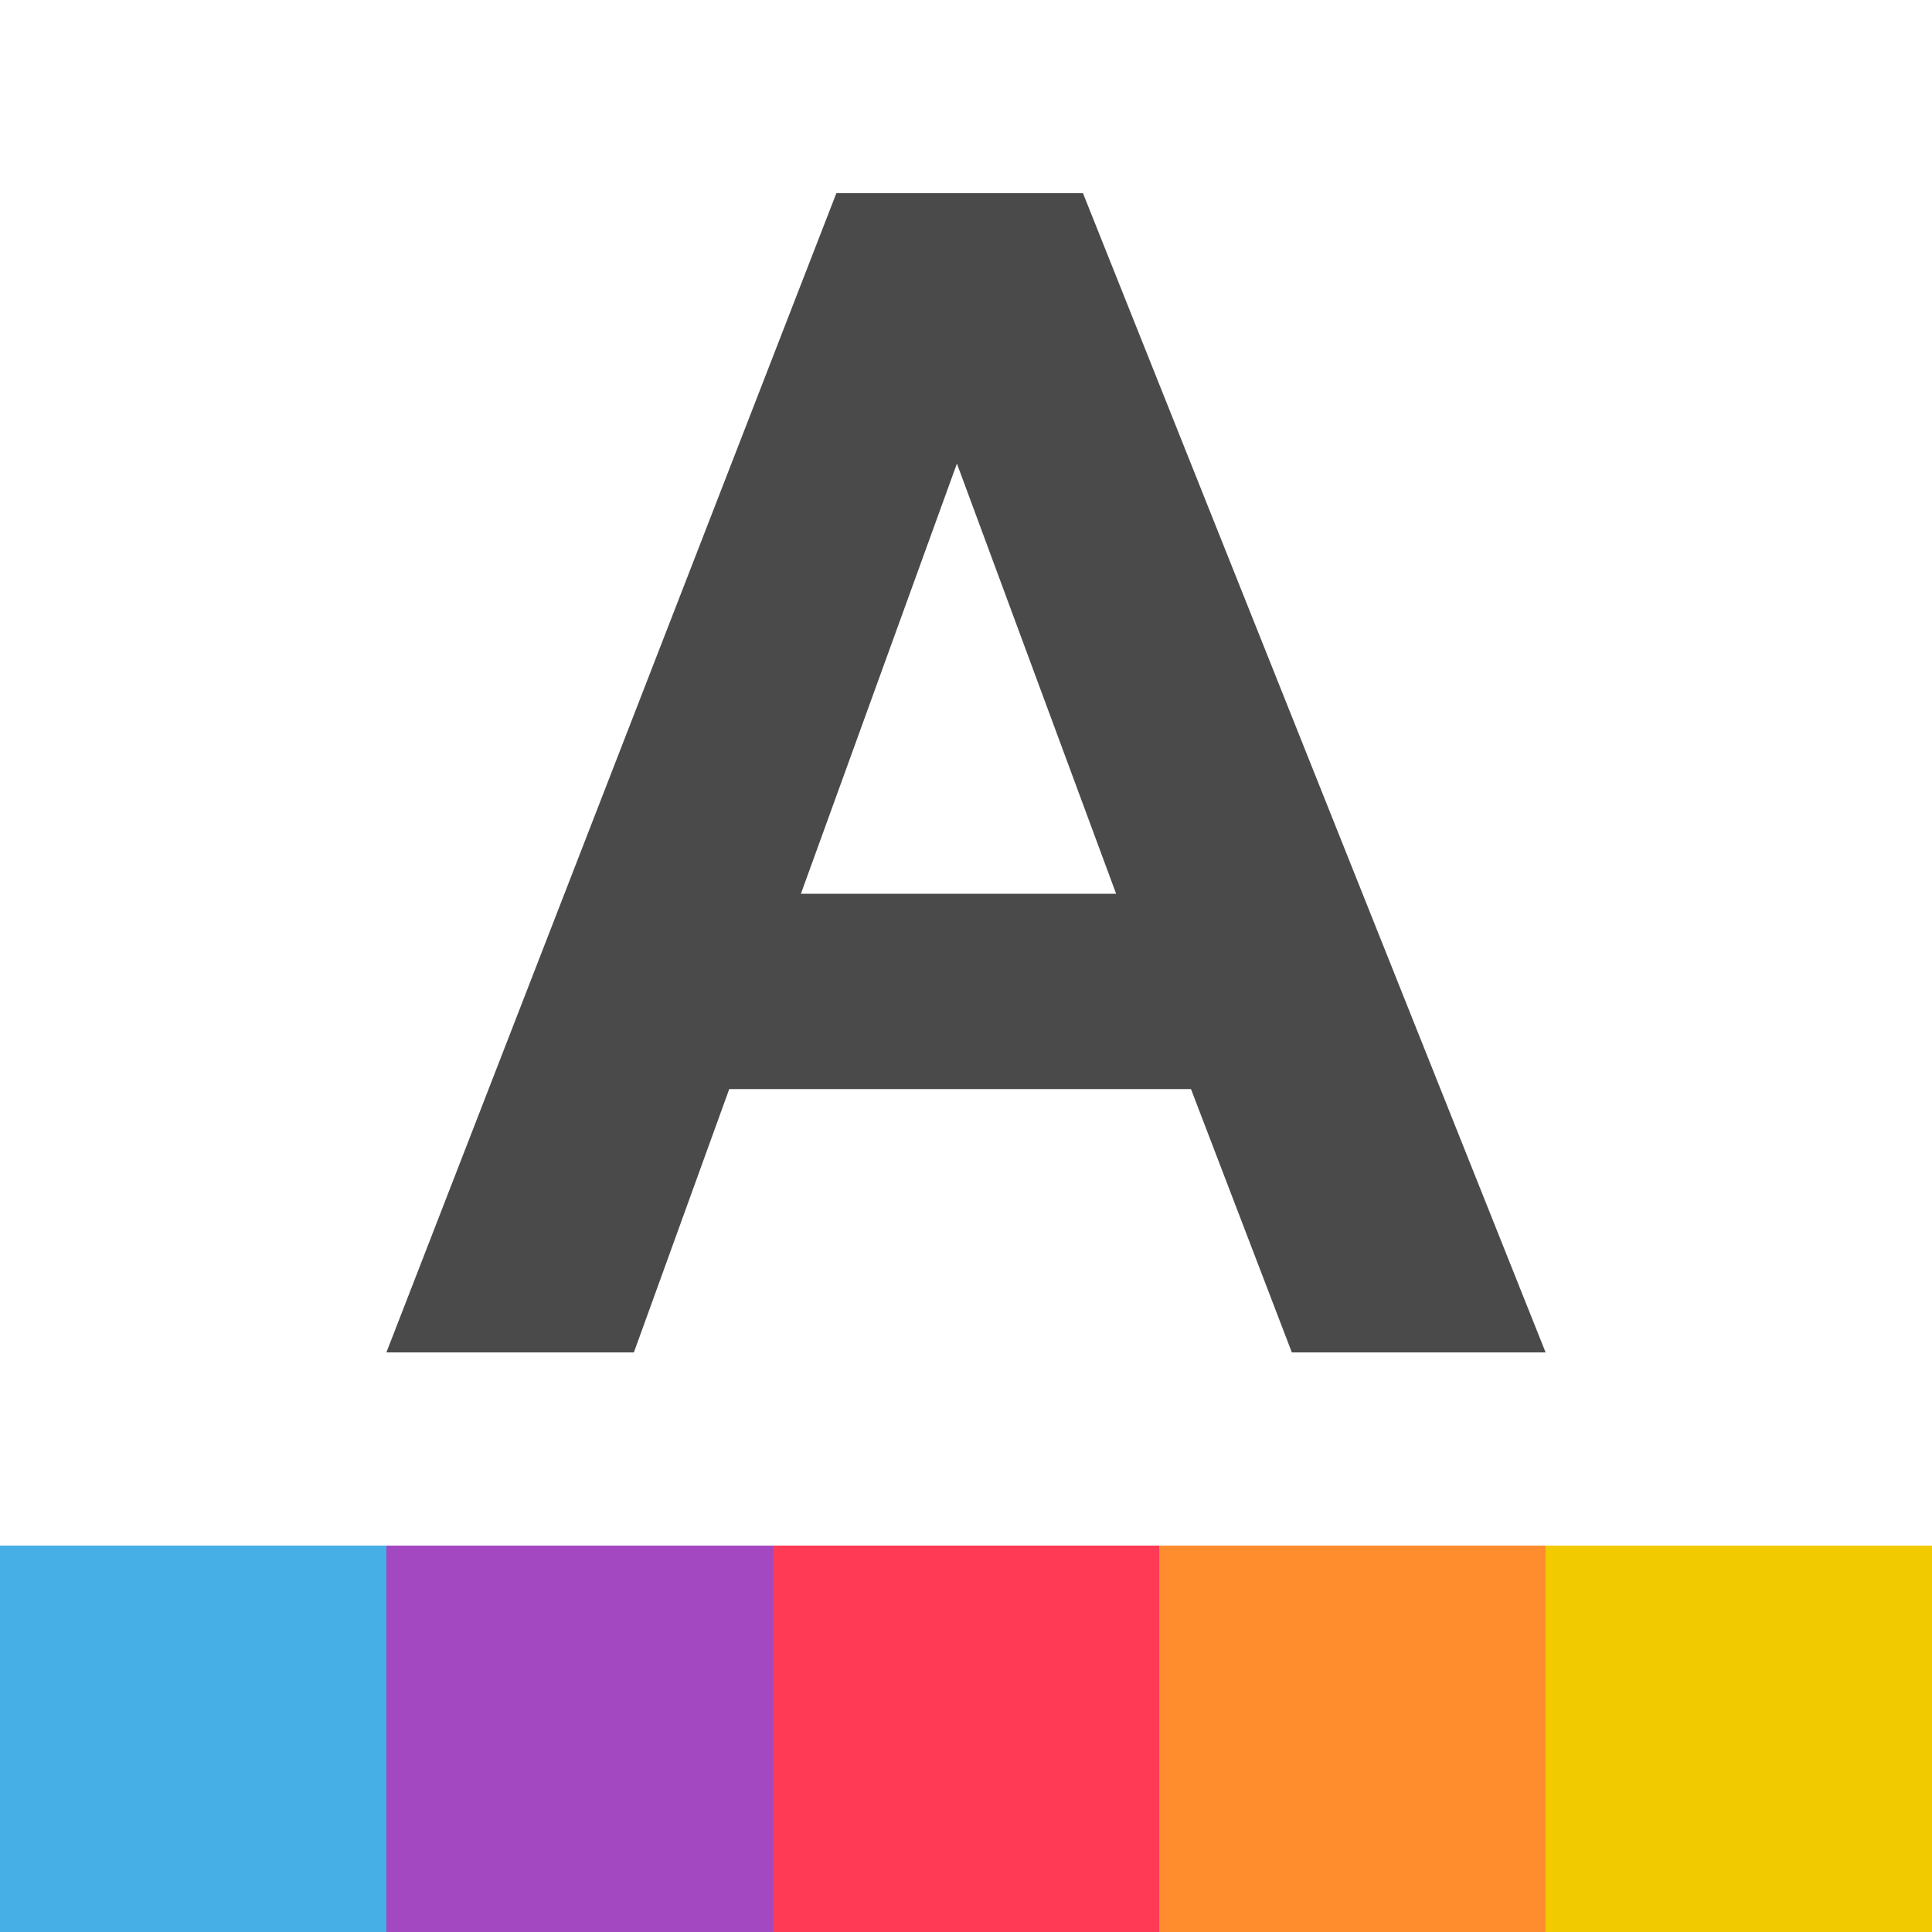 <svg width="20" height="20" viewBox="0 0 20 20" fill="none" xmlns="http://www.w3.org/2000/svg">
<path d="M16 14H13.373L12.329 11.274H7.549L6.562 14H4L8.658 2H11.211L16 14ZM11.554 9.252L9.906 4.799L8.291 9.252H11.554Z" fill="#4A4A4A"/>
<rect y="16" width="4" height="4" fill="#46AFE6"/>
<rect x="4" y="16" width="4" height="4" fill="#A348C0"/>
<rect x="8" y="16" width="4" height="4" fill="#FF3A55"/>
<rect x="12" y="16" width="4" height="4" fill="#FF8D2E"/>
<rect x="16" y="16" width="4" height="4" fill="#F1CA00"/>
</svg>
